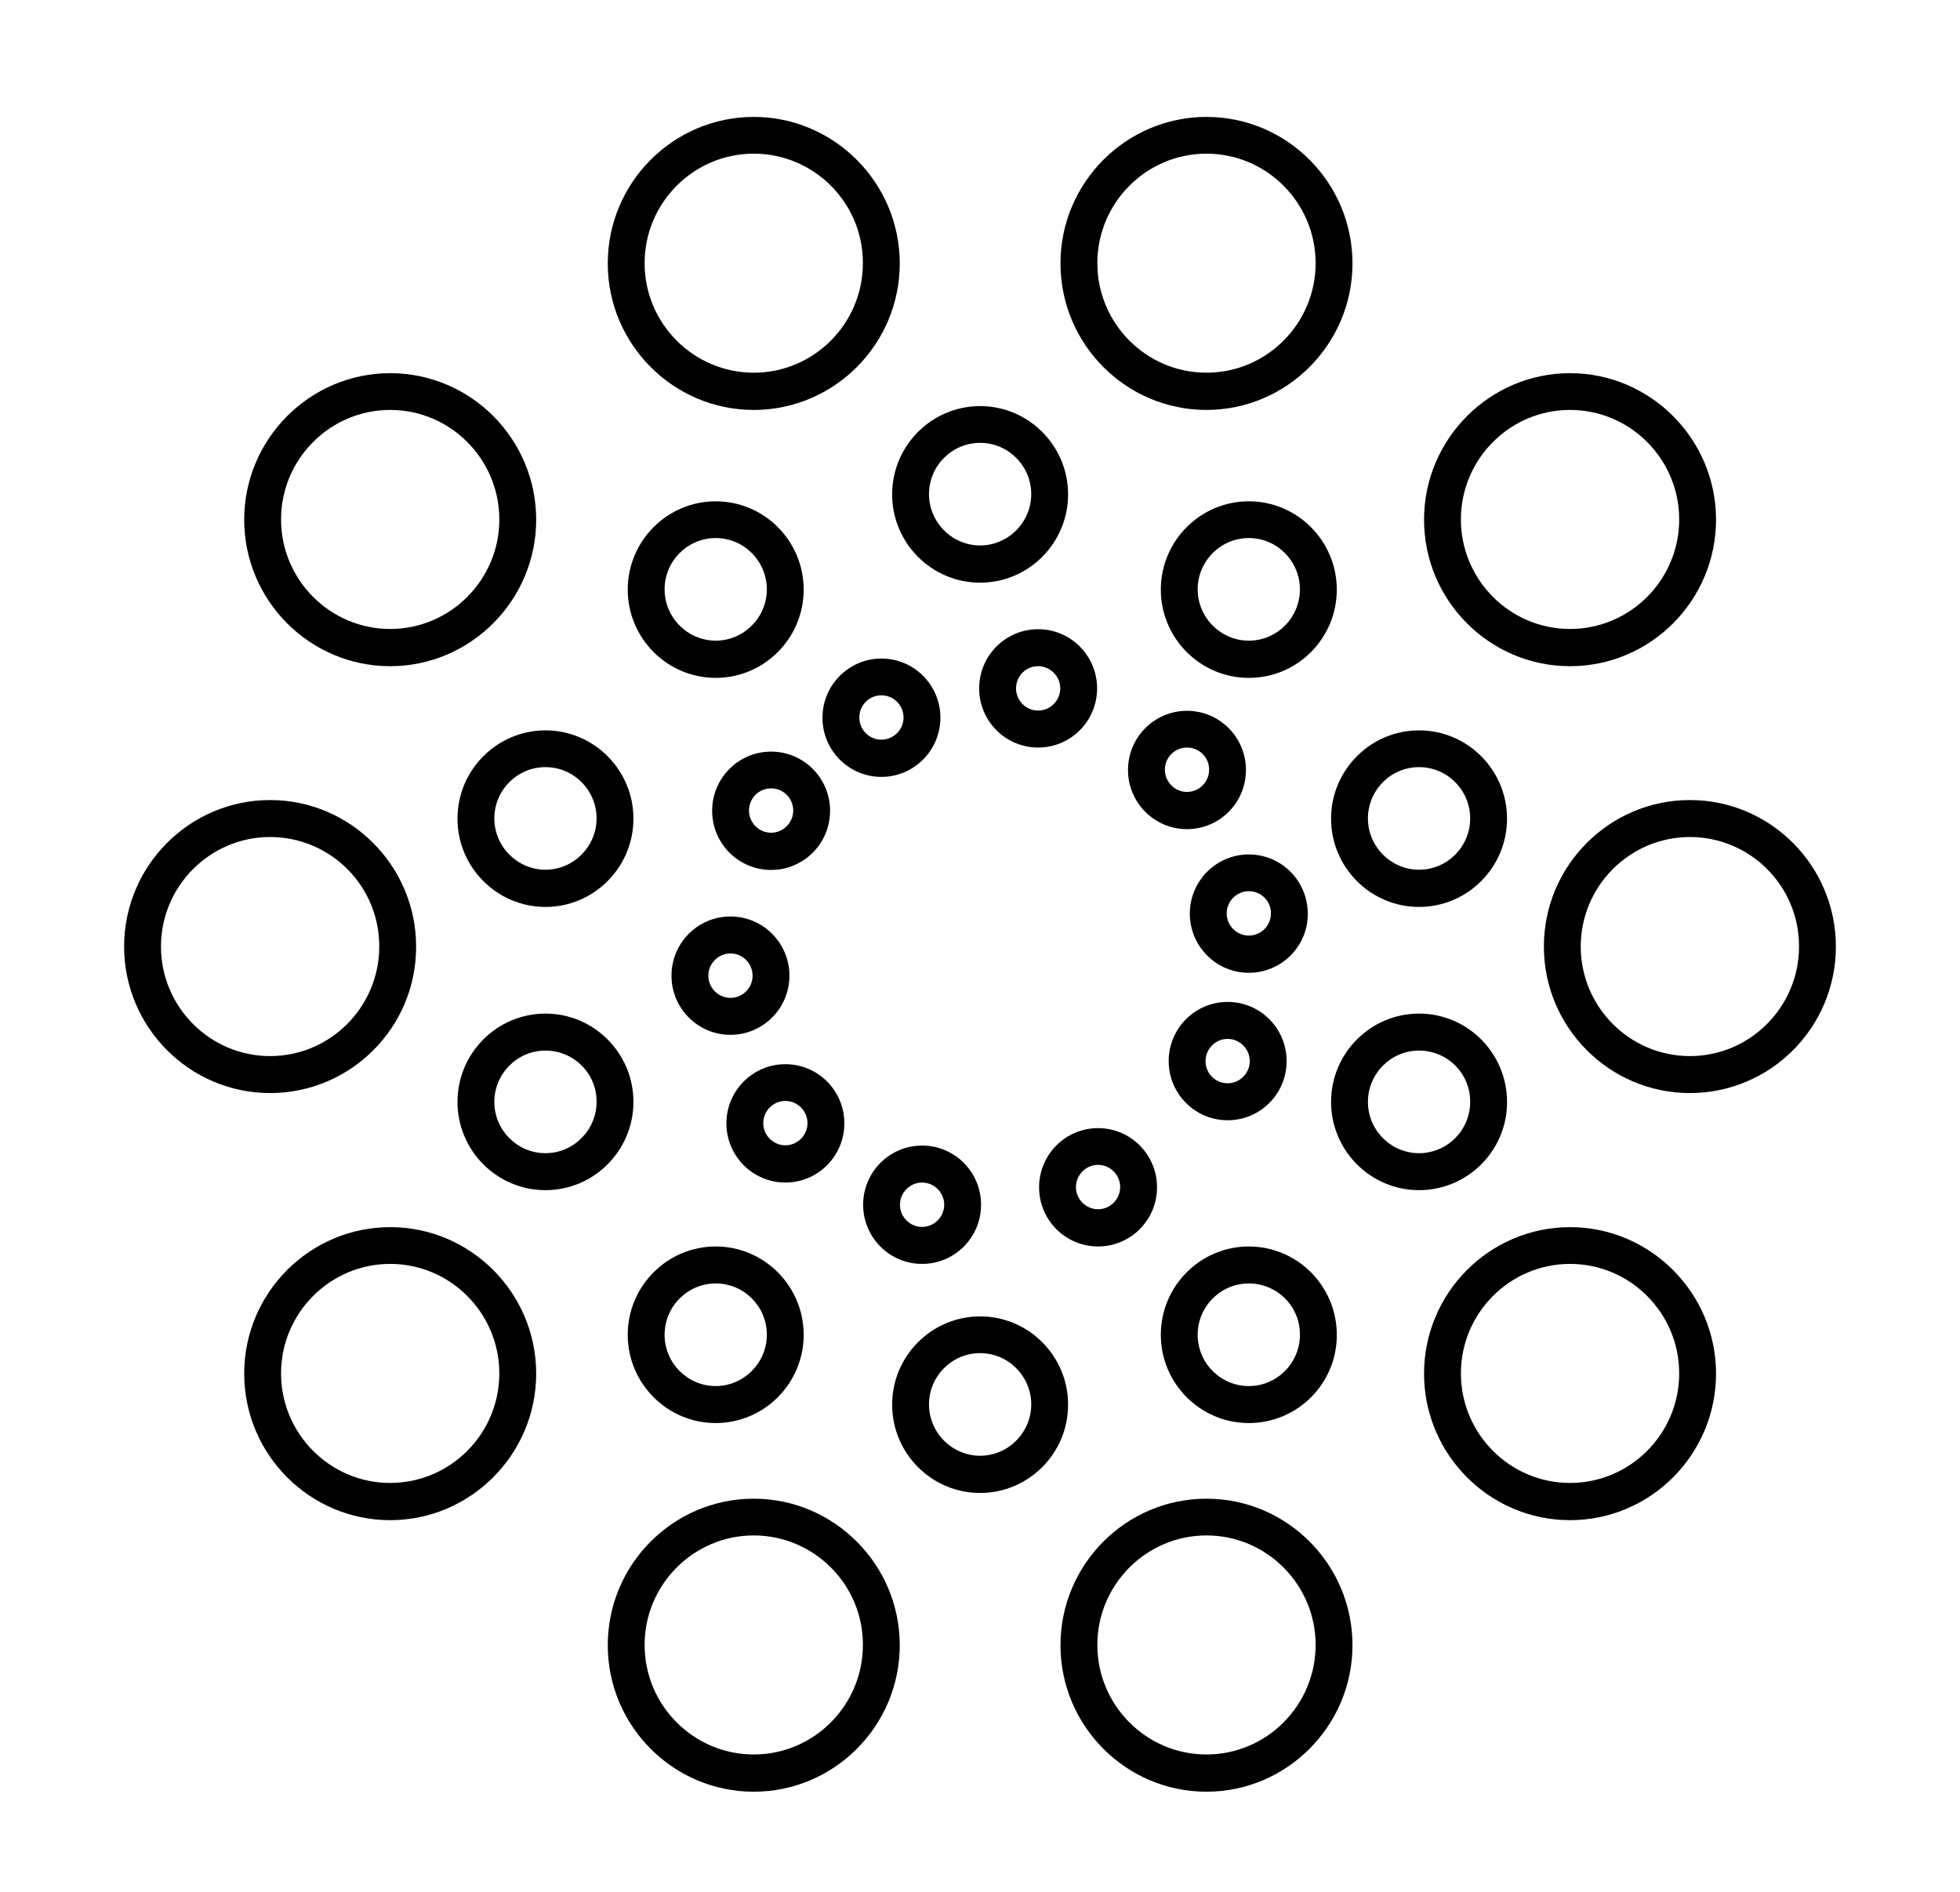 <svg width="144" height="139" viewBox="0 0 144 139" fill="none" xmlns="http://www.w3.org/2000/svg">
<path d="M55.378 30.114C49.456 30.114 44.652 25.276 44.652 19.351C44.652 13.409 49.473 8.589 55.378 8.589C61.282 8.589 66.104 13.427 66.104 19.351C66.104 25.276 61.3 30.114 55.378 30.114ZM55.378 11.288C50.958 11.288 47.359 14.899 47.359 19.334C47.359 23.768 50.958 27.379 55.378 27.379C59.798 27.379 63.396 23.768 63.396 19.334C63.414 14.899 59.798 11.288 55.378 11.288Z" fill="black"/>
<path d="M28.667 48.939C22.745 48.939 17.941 44.101 17.941 38.177C17.941 32.252 22.762 27.414 28.667 27.414C34.589 27.414 39.393 32.252 39.393 38.177C39.393 44.101 34.572 48.939 28.667 48.939ZM28.667 30.114C24.247 30.114 20.649 33.724 20.649 38.159C20.649 42.594 24.247 46.205 28.667 46.205C33.087 46.205 36.685 42.594 36.685 38.159C36.685 33.724 33.087 30.114 28.667 30.114Z" fill="black"/>
<path d="M19.845 80.297C13.923 80.297 9.119 75.46 9.119 69.535C9.119 63.593 13.94 58.773 19.845 58.773C25.75 58.773 30.571 63.61 30.571 69.535C30.589 75.477 25.767 80.297 19.845 80.297ZM19.845 61.489C15.425 61.489 11.827 65.1 11.827 69.535C11.827 73.97 15.425 77.581 19.845 77.581C24.265 77.581 27.863 73.97 27.863 69.535C27.881 65.1 24.282 61.489 19.845 61.489Z" fill="black"/>
<path d="M28.667 111.673C22.745 111.673 17.941 106.835 17.941 100.911C17.941 94.969 22.762 90.148 28.667 90.148C34.589 90.148 39.393 94.986 39.393 100.911C39.393 106.835 34.572 111.673 28.667 111.673ZM28.667 92.848C24.247 92.848 20.649 96.459 20.649 100.893C20.649 105.328 24.247 108.939 28.667 108.939C33.087 108.939 36.685 105.328 36.685 100.893C36.685 96.459 33.087 92.848 28.667 92.848Z" fill="black"/>
<path d="M55.378 131.621C49.456 131.621 44.652 126.783 44.652 120.858C44.652 114.916 49.473 110.096 55.378 110.096C61.282 110.096 66.104 114.934 66.104 120.858C66.104 126.783 61.3 131.621 55.378 131.621ZM55.378 112.795C50.958 112.795 47.359 116.406 47.359 120.841C47.359 125.275 50.958 128.886 55.378 128.886C59.798 128.886 63.396 125.275 63.396 120.841C63.414 116.406 59.798 112.795 55.378 112.795Z" fill="black"/>
<path d="M88.639 30.114C82.717 30.114 77.913 25.276 77.913 19.351C77.913 13.409 82.735 8.589 88.639 8.589C94.562 8.589 99.366 13.427 99.366 19.351C99.366 25.276 94.544 30.114 88.639 30.114ZM88.639 11.288C84.22 11.288 80.621 14.899 80.621 19.334C80.621 23.768 84.22 27.379 88.639 27.379C93.059 27.379 96.658 23.768 96.658 19.334C96.658 14.899 93.059 11.288 88.639 11.288Z" fill="black"/>
<path d="M115.35 48.939C109.428 48.939 104.624 44.101 104.624 38.177C104.624 32.252 109.446 27.414 115.35 27.414C121.255 27.414 126.076 32.252 126.076 38.177C126.076 44.101 121.272 48.939 115.35 48.939ZM115.35 30.114C110.93 30.114 107.332 33.724 107.332 38.159C107.332 42.594 110.93 46.205 115.35 46.205C119.77 46.205 123.369 42.594 123.369 38.159C123.369 33.724 119.77 30.114 115.35 30.114Z" fill="black"/>
<path d="M124.155 80.297C118.233 80.297 113.428 75.46 113.428 69.535C113.428 63.593 118.25 58.773 124.155 58.773C130.077 58.773 134.881 63.61 134.881 69.535C134.881 75.477 130.077 80.297 124.155 80.297ZM124.155 61.489C119.735 61.489 116.136 65.1 116.136 69.535C116.136 73.97 119.735 77.581 124.155 77.581C128.574 77.581 132.173 73.97 132.173 69.535C132.191 65.1 128.592 61.489 124.155 61.489Z" fill="black"/>
<path d="M115.35 111.673C109.428 111.673 104.624 106.835 104.624 100.911C104.624 94.969 109.446 90.148 115.35 90.148C121.255 90.148 126.076 94.986 126.076 100.911C126.076 106.835 121.272 111.673 115.35 111.673ZM115.35 92.848C110.93 92.848 107.332 96.459 107.332 100.893C107.332 105.328 110.93 108.939 115.35 108.939C119.77 108.939 123.369 105.328 123.369 100.893C123.369 96.459 119.77 92.848 115.35 92.848Z" fill="black"/>
<path d="M88.639 131.621C82.717 131.621 77.913 126.783 77.913 120.858C77.913 114.916 82.735 110.096 88.639 110.096C94.562 110.096 99.366 114.934 99.366 120.858C99.366 126.783 94.544 131.621 88.639 131.621ZM88.639 112.795C84.22 112.795 80.621 116.406 80.621 120.841C80.621 125.275 84.22 128.886 88.639 128.886C93.059 128.886 96.658 125.275 96.658 120.841C96.658 116.406 93.059 112.795 88.639 112.795Z" fill="black"/>
<path d="M72.009 42.804C68.445 42.804 65.545 39.895 65.545 36.319C65.545 32.743 68.445 29.833 72.009 29.833C75.572 29.833 78.472 32.743 78.472 36.319C78.472 39.895 75.572 42.804 72.009 42.804ZM72.009 32.533C69.93 32.533 68.253 34.233 68.253 36.301C68.253 38.37 69.947 40.07 72.009 40.07C74.07 40.07 75.764 38.37 75.764 36.301C75.764 34.233 74.087 32.533 72.009 32.533Z" fill="black"/>
<path d="M72.009 109.675C68.445 109.675 65.545 106.765 65.545 103.189C65.545 99.614 68.445 96.704 72.009 96.704C75.572 96.704 78.472 99.614 78.472 103.189C78.472 106.765 75.572 109.675 72.009 109.675ZM72.009 99.403C69.93 99.403 68.253 101.104 68.253 103.172C68.253 105.24 69.947 106.941 72.009 106.941C74.07 106.941 75.764 105.24 75.764 103.172C75.764 101.104 74.087 99.403 72.009 99.403Z" fill="black"/>
<path d="M52.583 49.798C49.019 49.798 46.119 46.888 46.119 43.312C46.119 39.737 49.019 36.827 52.583 36.827C56.146 36.827 59.046 39.737 59.046 43.312C59.046 46.888 56.146 49.798 52.583 49.798ZM52.583 39.526C50.504 39.526 48.827 41.227 48.827 43.295C48.827 45.363 50.521 47.064 52.583 47.064C54.644 47.064 56.339 45.363 56.339 43.295C56.339 41.227 54.661 39.526 52.583 39.526Z" fill="black"/>
<path d="M40.075 66.625C36.511 66.625 33.611 63.716 33.611 60.14C33.611 56.564 36.511 53.654 40.075 53.654C43.638 53.654 46.538 56.564 46.538 60.14C46.538 63.716 43.638 66.625 40.075 66.625ZM40.075 56.354C37.996 56.354 36.319 58.054 36.319 60.122C36.319 62.191 38.013 63.891 40.075 63.891C42.136 63.891 43.83 62.191 43.83 60.122C43.83 58.054 42.153 56.354 40.075 56.354Z" fill="black"/>
<path d="M40.075 87.431C36.511 87.431 33.611 84.522 33.611 80.946C33.611 77.37 36.511 74.46 40.075 74.46C43.638 74.46 46.538 77.37 46.538 80.946C46.538 84.522 43.638 87.431 40.075 87.431ZM40.075 77.177C37.996 77.177 36.319 78.878 36.319 80.946C36.319 83.032 38.013 84.715 40.075 84.715C42.136 84.715 43.83 83.014 43.83 80.946C43.848 78.86 42.153 77.177 40.075 77.177Z" fill="black"/>
<path d="M52.583 104.539C49.019 104.539 46.119 101.629 46.119 98.054C46.119 94.478 49.019 91.568 52.583 91.568C56.146 91.568 59.046 94.478 59.046 98.054C59.046 101.629 56.146 104.539 52.583 104.539ZM52.583 94.285C50.504 94.285 48.827 95.985 48.827 98.054C48.827 100.139 50.521 101.822 52.583 101.822C54.644 101.822 56.339 100.122 56.339 98.054C56.339 95.968 54.661 94.285 52.583 94.285Z" fill="black"/>
<path d="M91.749 49.798C88.185 49.798 85.285 46.888 85.285 43.312C85.285 39.737 88.185 36.827 91.749 36.827C95.313 36.827 98.213 39.737 98.213 43.312C98.213 46.888 95.33 49.798 91.749 49.798ZM91.749 39.526C89.67 39.526 87.993 41.227 87.993 43.295C87.993 45.363 89.687 47.064 91.749 47.064C93.828 47.064 95.505 45.363 95.505 43.295C95.505 41.227 93.828 39.526 91.749 39.526Z" fill="black"/>
<path d="M104.257 66.625C100.693 66.625 97.793 63.716 97.793 60.14C97.793 56.564 100.693 53.654 104.257 53.654C107.821 53.654 110.721 56.564 110.721 60.14C110.721 63.716 107.821 66.625 104.257 66.625ZM104.257 56.354C102.178 56.354 100.501 58.054 100.501 60.122C100.501 62.191 102.195 63.891 104.257 63.891C106.336 63.891 108.013 62.191 108.013 60.122C108.013 58.054 106.336 56.354 104.257 56.354Z" fill="black"/>
<path d="M104.257 87.431C100.693 87.431 97.793 84.522 97.793 80.946C97.793 77.37 100.693 74.46 104.257 74.46C107.821 74.46 110.721 77.37 110.721 80.946C110.738 84.522 107.821 87.431 104.257 87.431ZM104.257 77.177C102.178 77.177 100.501 78.878 100.501 80.946C100.501 83.032 102.195 84.715 104.257 84.715C106.336 84.715 108.013 83.014 108.013 80.946C108.03 78.86 106.336 77.177 104.257 77.177Z" fill="black"/>
<path d="M91.749 104.539C88.185 104.539 85.285 101.629 85.285 98.054C85.285 94.478 88.185 91.568 91.749 91.568C95.313 91.568 98.213 94.478 98.213 98.054C98.23 101.629 95.33 104.539 91.749 104.539ZM91.749 94.285C89.67 94.285 87.993 95.985 87.993 98.054C87.993 100.139 89.687 101.822 91.749 101.822C93.828 101.822 95.505 100.122 95.505 98.054C95.522 95.968 93.828 94.285 91.749 94.285Z" fill="black"/>
<path d="M64.759 57.072C62.366 57.072 60.426 55.127 60.426 52.725C60.426 50.324 62.366 48.378 64.759 48.378C67.152 48.378 69.091 50.324 69.091 52.725C69.091 55.109 67.152 57.072 64.759 57.072ZM64.759 51.078C63.85 51.078 63.134 51.814 63.134 52.708C63.134 53.619 63.868 54.338 64.759 54.338C65.65 54.338 66.384 53.602 66.384 52.708C66.384 51.814 65.65 51.078 64.759 51.078Z" fill="black"/>
<path d="M56.653 63.908C54.26 63.908 52.321 61.963 52.321 59.561C52.321 57.16 54.26 55.214 56.653 55.214C59.046 55.214 60.985 57.16 60.985 59.561C60.985 61.963 59.046 63.908 56.653 63.908ZM56.653 57.914C55.745 57.914 55.028 58.65 55.028 59.544C55.028 60.438 55.762 61.174 56.653 61.174C57.544 61.174 58.278 60.438 58.278 59.544C58.278 58.65 57.561 57.914 56.653 57.914Z" fill="black"/>
<path d="M53.666 76.02C51.273 76.02 49.334 74.075 49.334 71.674C49.334 69.272 51.273 67.326 53.666 67.326C56.059 67.326 57.998 69.272 57.998 71.674C57.998 74.075 56.059 76.02 53.666 76.02ZM53.666 70.043C52.775 70.043 52.041 70.779 52.041 71.674C52.041 72.567 52.775 73.304 53.666 73.304C54.574 73.304 55.291 72.567 55.291 71.674C55.291 70.779 54.574 70.043 53.666 70.043Z" fill="black"/>
<path d="M57.701 86.871C55.308 86.871 53.369 84.925 53.369 82.524C53.369 80.122 55.308 78.177 57.701 78.177C60.095 78.177 62.034 80.122 62.034 82.524C62.034 84.925 60.095 86.871 57.701 86.871ZM57.701 80.876C56.81 80.876 56.077 81.612 56.077 82.506C56.077 83.4 56.81 84.136 57.701 84.136C58.592 84.136 59.326 83.4 59.326 82.506C59.326 81.612 58.592 80.876 57.701 80.876Z" fill="black"/>
<path d="M67.746 92.848C65.353 92.848 63.414 90.902 63.414 88.501C63.414 86.099 65.353 84.154 67.746 84.154C70.139 84.154 72.078 86.099 72.078 88.501C72.078 90.902 70.139 92.848 67.746 92.848ZM67.746 86.871C66.855 86.871 66.121 87.607 66.121 88.501C66.121 89.412 66.855 90.131 67.746 90.131C68.637 90.131 69.371 89.395 69.371 88.501C69.371 87.607 68.637 86.871 67.746 86.871Z" fill="black"/>
<path d="M80.674 91.568C78.28 91.568 76.341 89.623 76.341 87.221C76.341 84.82 78.28 82.874 80.674 82.874C83.067 82.874 85.006 84.82 85.006 87.221C85.006 89.623 83.067 91.568 80.674 91.568ZM80.674 85.573C79.782 85.573 79.049 86.31 79.049 87.204C79.049 88.098 79.782 88.834 80.674 88.834C81.564 88.834 82.298 88.098 82.298 87.204C82.298 86.31 81.564 85.573 80.674 85.573Z" fill="black"/>
<path d="M90.194 82.296C87.801 82.296 85.862 80.35 85.862 77.949C85.862 75.547 87.801 73.602 90.194 73.602C92.588 73.602 94.527 75.547 94.527 77.949C94.527 80.35 92.588 82.296 90.194 82.296ZM90.194 76.319C89.303 76.319 88.57 77.055 88.57 77.949C88.57 78.86 89.303 79.579 90.194 79.579C91.085 79.579 91.819 78.843 91.819 77.949C91.819 77.055 91.085 76.319 90.194 76.319Z" fill="black"/>
<path d="M91.749 71.463C89.356 71.463 87.416 69.517 87.416 67.116C87.416 64.715 89.356 62.769 91.749 62.769C94.142 62.769 96.081 64.715 96.081 67.116C96.099 69.517 94.142 71.463 91.749 71.463ZM91.749 65.468C90.858 65.468 90.124 66.205 90.124 67.099C90.124 67.993 90.858 68.729 91.749 68.729C92.657 68.729 93.374 67.993 93.374 67.099C93.391 66.205 92.657 65.468 91.749 65.468Z" fill="black"/>
<path d="M87.207 60.911C84.814 60.911 82.874 58.965 82.874 56.564C82.874 54.163 84.814 52.217 87.207 52.217C89.6 52.217 91.539 54.163 91.539 56.564C91.539 58.965 89.6 60.911 87.207 60.911ZM87.207 54.916C86.299 54.916 85.582 55.653 85.582 56.547C85.582 57.441 86.316 58.177 87.207 58.177C88.098 58.177 88.832 57.441 88.832 56.547C88.849 55.653 88.115 54.916 87.207 54.916Z" fill="black"/>
<path d="M76.271 54.916C73.878 54.916 71.939 52.971 71.939 50.569C71.939 48.168 73.878 46.222 76.271 46.222C78.664 46.222 80.603 48.168 80.603 50.569C80.603 52.971 78.664 54.916 76.271 54.916ZM76.271 48.939C75.363 48.939 74.647 49.675 74.647 50.569C74.647 51.463 75.38 52.2 76.271 52.2C77.162 52.2 77.896 51.463 77.896 50.569C77.896 49.675 77.162 48.939 76.271 48.939Z" fill="black"/>
</svg>
